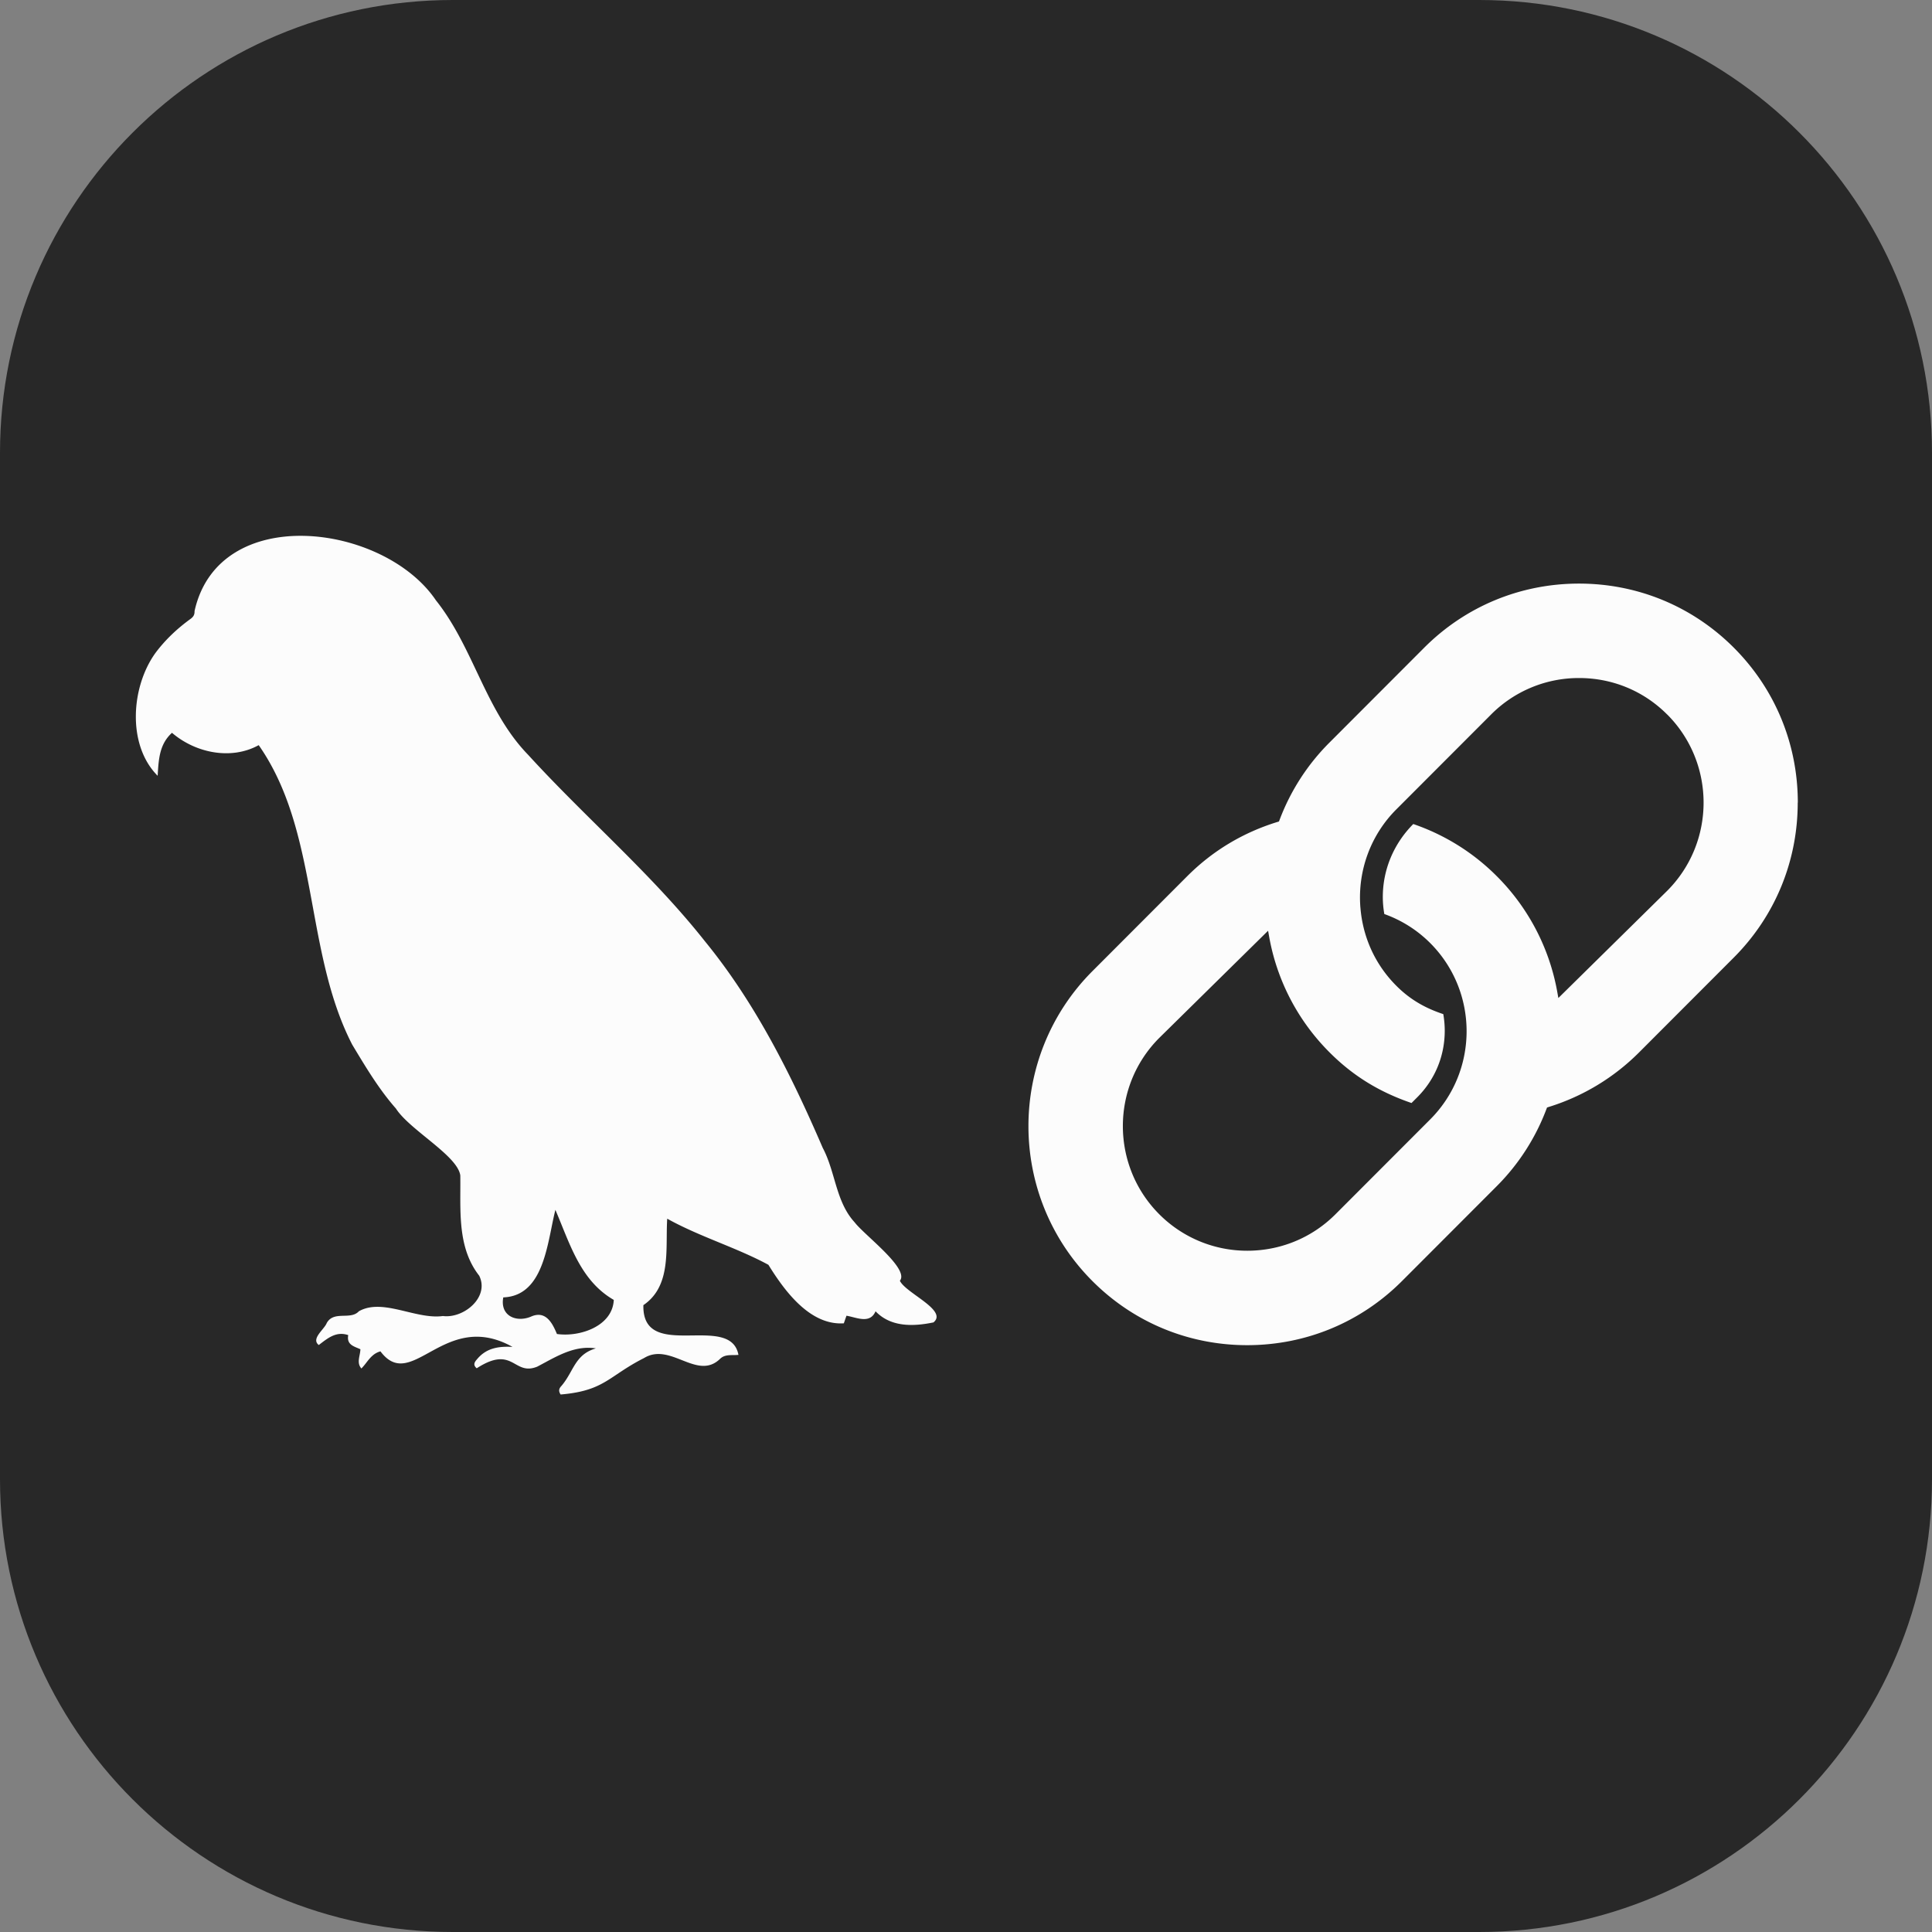 <svg xmlns="http://www.w3.org/2000/svg" width="256" height="256" fill="none"><rect width="100%" height="100%" fill="#808080" stroke="none"/><path fill="#282828" d="M196 0H60C26.863 0 0 26.863 0 60v136c0 33.137 26.863 60 60 60h136c33.137 0 60-26.863 60-60V60c0-33.137-26.863-60-60-60"/><path fill="#FCFCFC" fill-rule="evenodd" d="M220.907 118.04c6.435-6.444 6.435-16.93 0-23.374l.006.013c-3.111-3.122-7.254-4.836-11.67-4.836a16.38 16.38 0 0 0-11.671 4.836l-12.551 12.568c-3.39 3.388-5.129 8.098-4.769 12.921l.024.256q.024.268.056.537c.453 3.703 2.078 7.045 4.689 9.659 1.812 1.815 3.804 2.956 6.222 3.756.127.727.193 1.468.193 2.208 0 3.329-1.285 6.45-3.63 8.798l-.773.774c-4.19-1.434-7.687-3.535-10.845-6.697a28.76 28.76 0 0 1-8.014-15.316l-.146-.814-14.416 14.196c-6.435 6.443-6.435 16.929 0 23.373a16.43 16.43 0 0 0 11.671 4.83c4.23 0 8.454-1.608 11.671-4.83l12.551-12.567c6.435-6.444 6.435-16.93 0-23.374a16.35 16.35 0 0 0-6.076-3.842c-.133-.761-.2-1.521-.2-2.255 0-3.615 1.433-7.051 4.037-9.672a28.75 28.75 0 0 1 11.072 6.917 28.83 28.83 0 0 1 8.007 15.323l.146.813zm-105.622 45.978c2.133 1.992 4.881 4.56 3.954 5.685l-.006-.006c.285.619 1.263 1.328 2.269 2.057 1.669 1.209 3.414 2.474 2.187 3.473-2.658.547-5.642.653-7.674-1.474-.601 1.387-1.852 1.071-3.027.773-.282-.071-.56-.141-.823-.186-.127.353-.233.66-.353 1.007-4.484.3-7.848-4.283-9.993-7.751-2.06-1.116-4.255-2.02-6.465-2.93-2.347-.967-4.71-1.94-6.944-3.181-.05.774-.056 1.583-.063 2.404-.029 3.392-.06 6.982-3.095 9.05-.1 4.092 3.224 4.054 6.493 4.017 2.826-.033 5.61-.065 6.104 2.573a7 7 0 0 1-.665.026c-.631.005-1.263.01-1.76.488-1.588 1.549-3.3.876-5.075.178-1.634-.642-3.32-1.304-5.01-.271-1.522.769-2.603 1.493-3.566 2.137-2.024 1.355-3.521 2.357-7.486 2.692-.326-.487-.193-.82.087-1.114.546-.632.924-1.303 1.287-1.948.735-1.306 1.41-2.503 3.296-3.048-2.537-.397-4.711.775-6.85 1.928q-.456.247-.91.487c-1.33.545-2.098.117-2.901-.332-1.112-.621-2.292-1.28-5.127.552-.54-.441-.28-.841.027-1.181 1.24-1.514 2.871-1.748 4.71-1.654-4.8-2.681-8.25-.784-11.057.76-2.489 1.367-4.47 2.457-6.436-.167-.892.237-1.39.875-1.886 1.512a8 8 0 0 1-.639.756c-.48-.531-.362-1.139-.242-1.762.05-.261.101-.524.109-.786a10 10 0 0 0-.368-.158c-.726-.301-1.449-.6-1.244-1.716-1.52-.512-2.591.309-3.712 1.167l-.192.147c-.734-.571-.123-1.323.443-2.019.26-.321.511-.629.616-.903.52-.907 1.398-.931 2.27-.955.738-.02 1.47-.039 1.98-.592 1.822-1.038 4.058-.501 6.316.041 1.647.396 3.305.794 4.822.586 2.772.353 6.209-2.502 4.81-5.344-2.538-3.241-2.52-7.33-2.501-11.28.003-.675.006-1.346-.004-2.007-.211-1.498-2.338-3.23-4.473-4.969-1.63-1.328-3.267-2.66-4.06-3.897-2.19-2.484-3.924-5.365-5.631-8.202l-.158-.263c-2.893-5.611-4.06-11.947-5.222-18.266-1.398-7.592-2.791-15.159-7.168-21.417-3.63 2.008-8.36 1.054-11.491-1.634-1.64 1.487-1.76 3.431-1.887 5.498l-.012.198c-4.05-4.062-3.55-11.733-.306-16.256 1.325-1.78 2.904-3.255 4.676-4.542.393-.287.533-.574.52-1.028 3.204-14.442 25.067-11.653 31.981-1.427 2.285 2.864 3.844 6.152 5.4 9.436 1.863 3.928 3.723 7.85 6.818 11.036 2.995 3.281 6.153 6.411 9.31 9.54 4.91 4.866 9.82 9.731 14.118 15.168 6.681 8.164 11.458 17.737 15.614 27.382.68 1.278 1.089 2.673 1.497 4.063.613 2.087 1.222 4.162 2.734 5.803.364.485 1.146 1.215 2.034 2.046M229.74 85.821c5.469 5.476 8.48 12.767 8.48 20.532h-.013c0 7.771-3.011 15.062-8.48 20.539l-12.551 12.567a29.05 29.05 0 0 1-11.957 7.218l-.227.073-.086.22a28.8 28.8 0 0 1-6.588 10.213l-12.551 12.567c-5.469 5.477-12.756 8.492-20.51 8.492s-15.035-3.015-20.504-8.492c-11.305-11.32-11.305-29.744 0-41.071l12.55-12.567c3.364-3.369 7.381-5.783 11.937-7.191l.227-.067.086-.22a28.8 28.8 0 0 1 6.615-10.246l12.55-12.567c5.47-5.477 12.751-8.492 20.511-8.492 7.761 0 15.042 3.015 20.511 8.492M73.592 160.314l.003-.009h-.007zm0 0c-.181.71-.342 1.503-.51 2.332-.832 4.102-1.844 9.094-6.395 9.265-.453 2.435 1.685 3.349 3.624 2.569 1.925-.888 2.837.7 3.484 2.281 2.97.434 7.367-.994 7.534-4.516-3.772-2.177-5.329-6.023-6.897-9.897-.276-.68-.552-1.361-.84-2.034" clip-rule="evenodd"/></svg>